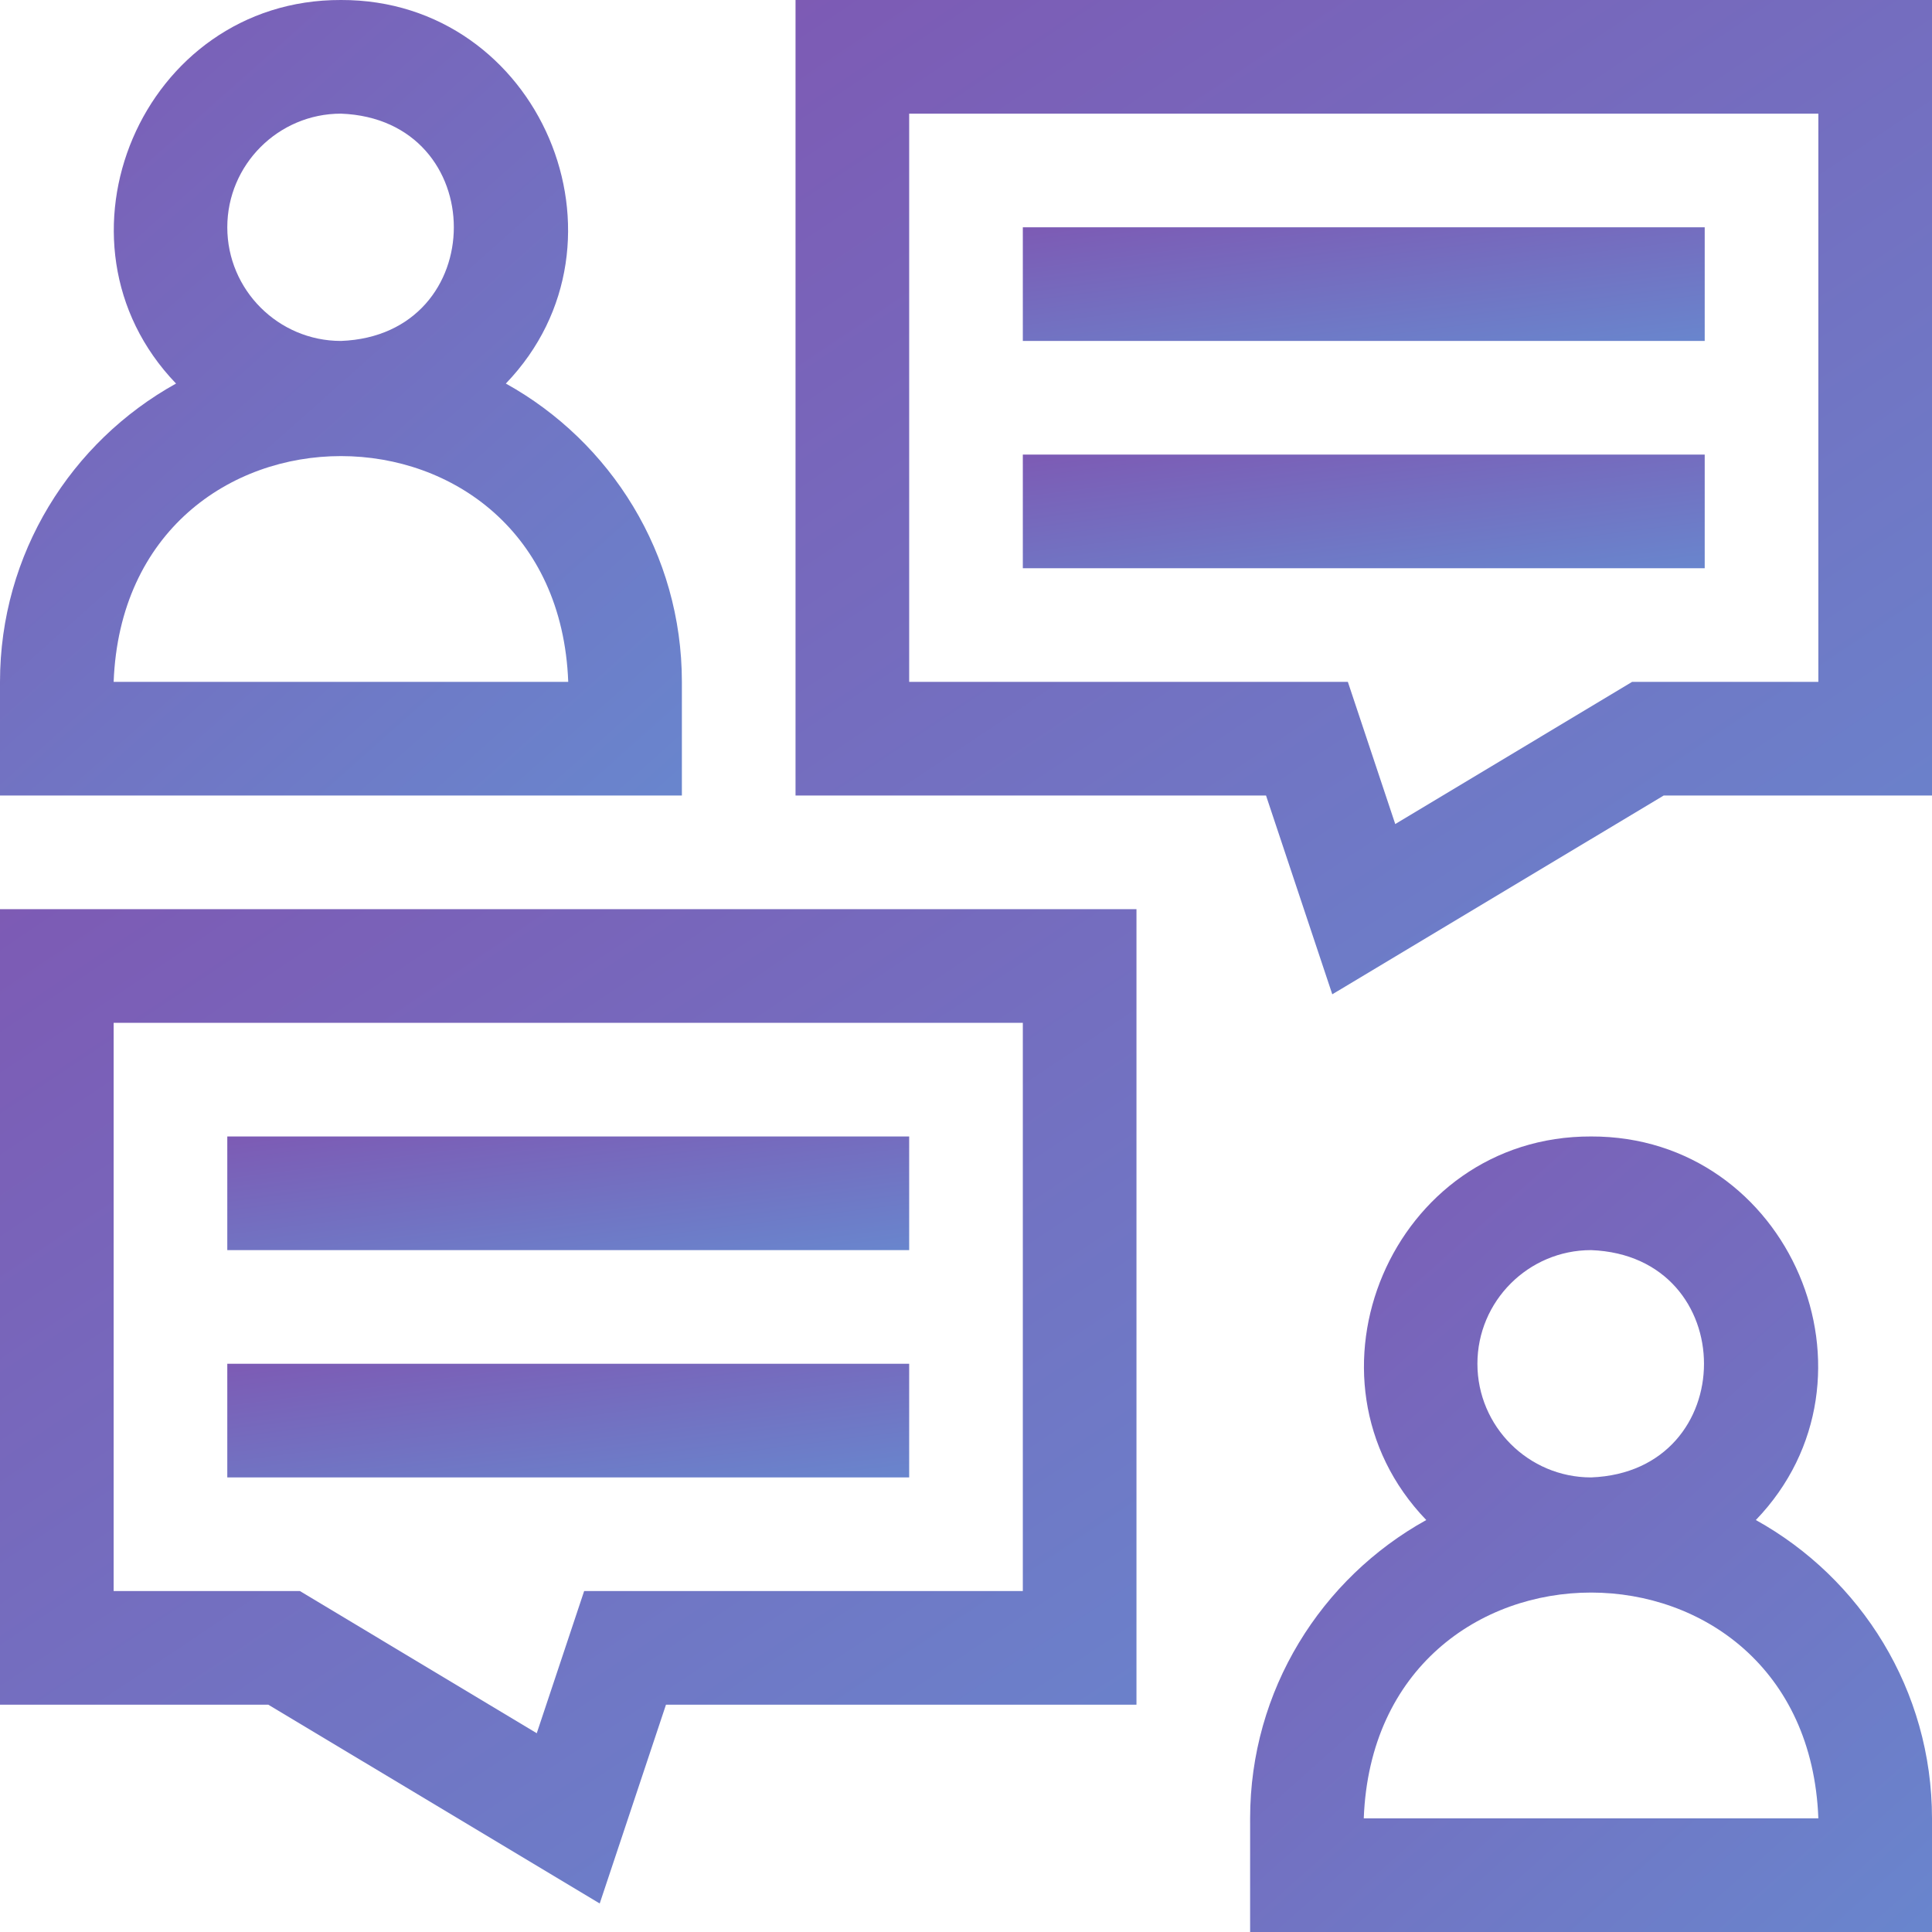 <svg width="17" height="17" viewBox="0 0 17 17" fill="none" xmlns="http://www.w3.org/2000/svg">
<g clip-path="url(#clip0_1280_2153)">
<path d="M0 15H2.361L5.277 16.749L5.86 15H10V8H0V15ZM1 9H9V14H5.14L4.723 15.251L2.639 14H1V9Z" fill="url(#paint0_linear_1280_2153)"/>
<path d="M2 10H8V11H2V10Z" fill="url(#paint1_linear_1280_2153)"/>
<path d="M2 12H8V13H2V12Z" fill="url(#paint2_linear_1280_2153)"/>
<path d="M7 0V7H11.14L11.723 8.749L14.639 7H17V0H7ZM16 6H14.361L12.277 7.251L11.86 6H8V1H16V6Z" fill="url(#paint3_linear_1280_2153)"/>
<path d="M9 2H15V3H9V2Z" fill="url(#paint4_linear_1280_2153)"/>
<path d="M9 4H15V5H9V4Z" fill="url(#paint5_linear_1280_2153)"/>
<path d="M6 6C6 4.872 5.374 3.887 4.451 3.375C5.651 2.127 4.75 -0.005 3 9.01315e-06C1.25 -0.005 0.349 2.127 1.549 3.375C0.626 3.887 0 4.872 0 6V7H6V6ZM2 2C2 1.449 2.449 1 3 1C4.325 1.05 4.324 2.95 3 3C2.449 3 2 2.551 2 2ZM1 6C1.101 3.35 4.9 3.352 5 6H1Z" fill="url(#paint6_linear_1280_2153)"/>
<path d="M15.45 13.375C16.651 12.127 15.75 9.995 14 10C12.25 9.995 11.349 12.127 12.55 13.375C11.626 13.887 11 14.872 11 16V17H17V16C17 14.872 16.374 13.887 15.45 13.375ZM13 12C13 11.449 13.449 11 14 11C15.325 11.05 15.325 12.95 14 13C13.449 13 13 12.551 13 12ZM12 16C12.101 13.35 15.9 13.352 16 16H12Z" fill="url(#paint7_linear_1280_2153)"/>
</g>
<defs>
<linearGradient id="paint0_linear_1280_2153" x1="0.882" y1="7.228" x2="8.029" y2="17.93" gradientUnits="userSpaceOnUse">
<stop stop-color="#7D5AB4"/>
<stop offset="1" stop-color="#6985CD"/>
</linearGradient>
<linearGradient id="paint1_linear_1280_2153" x1="2.529" y1="9.912" x2="2.751" y2="11.652" gradientUnits="userSpaceOnUse">
<stop stop-color="#7D5AB4"/>
<stop offset="1" stop-color="#6985CD"/>
</linearGradient>
<linearGradient id="paint2_linear_1280_2153" x1="2.529" y1="11.912" x2="2.751" y2="13.652" gradientUnits="userSpaceOnUse">
<stop stop-color="#7D5AB4"/>
<stop offset="1" stop-color="#6985CD"/>
</linearGradient>
<linearGradient id="paint3_linear_1280_2153" x1="7.882" y1="-0.772" x2="15.028" y2="9.93" gradientUnits="userSpaceOnUse">
<stop stop-color="#7D5AB4"/>
<stop offset="1" stop-color="#6985CD"/>
</linearGradient>
<linearGradient id="paint4_linear_1280_2153" x1="9.529" y1="1.912" x2="9.751" y2="3.652" gradientUnits="userSpaceOnUse">
<stop stop-color="#7D5AB4"/>
<stop offset="1" stop-color="#6985CD"/>
</linearGradient>
<linearGradient id="paint5_linear_1280_2153" x1="9.529" y1="3.912" x2="9.751" y2="5.652" gradientUnits="userSpaceOnUse">
<stop stop-color="#7D5AB4"/>
<stop offset="1" stop-color="#6985CD"/>
</linearGradient>
<linearGradient id="paint6_linear_1280_2153" x1="0.529" y1="-0.618" x2="6.678" y2="6.288" gradientUnits="userSpaceOnUse">
<stop stop-color="#7D5AB4"/>
<stop offset="1" stop-color="#6985CD"/>
</linearGradient>
<linearGradient id="paint7_linear_1280_2153" x1="11.529" y1="9.382" x2="17.678" y2="16.288" gradientUnits="userSpaceOnUse">
<stop stop-color="#7D5AB4"/>
<stop offset="1" stop-color="#6985CD"/>
</linearGradient>
<clipPath id="clip0_1280_2153">
<rect width="17" height="17" fill="white"/>
</clipPath>
</defs>
</svg>
